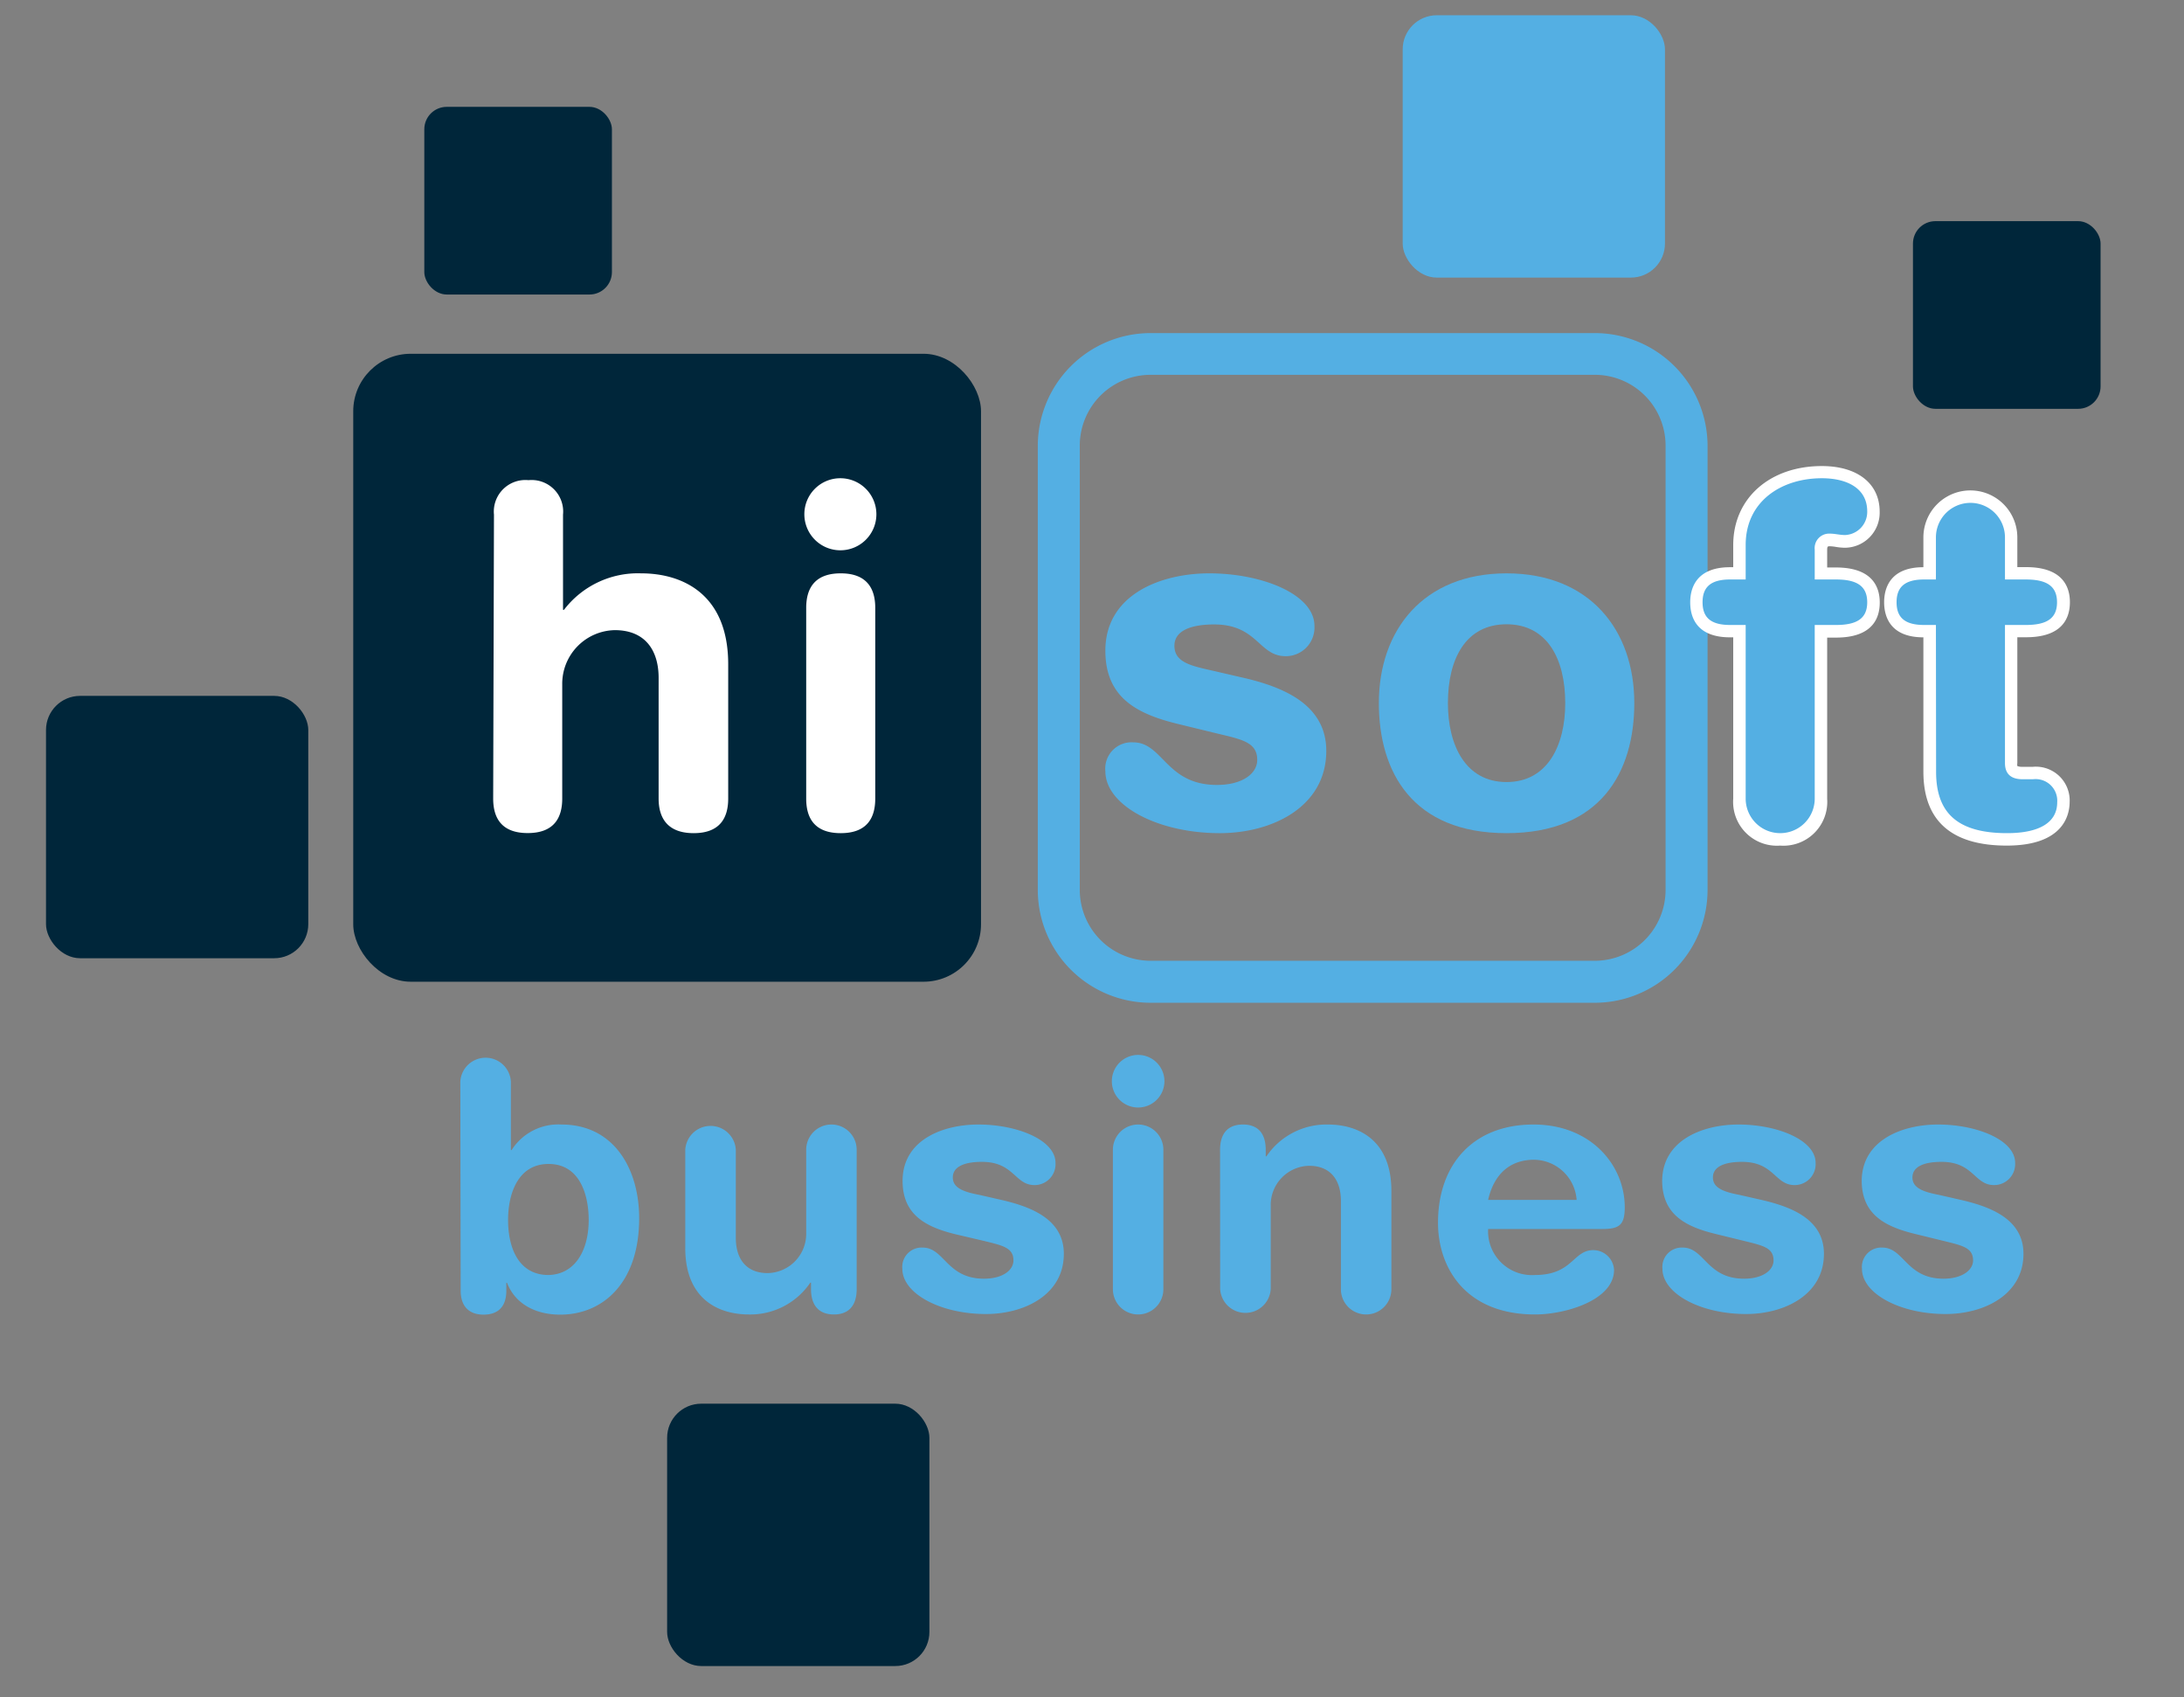 <svg xmlns="http://www.w3.org/2000/svg" viewBox="0 0 249.23 193.62"><rect x="0" y="0" width="249.23" height="193.62" fill="#808080" stroke="none"/><defs><style>.cls-1{fill:#00263a;}.cls-2{fill:#54afe3;}.cls-3{fill:#fff;}</style></defs><g id="Capa_2" data-name="Capa 2"><rect class="cls-1" x="40.31" y="40.36" width="71.64" height="71.64" rx="6.56"/><path class="cls-2" d="M182,114.4h-50.7a12.88,12.88,0,0,1-12.87-12.87V50.83A12.88,12.88,0,0,1,131.32,38H182a12.88,12.88,0,0,1,12.86,12.86v50.7A12.88,12.88,0,0,1,182,114.4Zm-50.7-71.64a8.08,8.08,0,0,0-8.08,8.07v50.7a8.09,8.09,0,0,0,8.08,8.08H182a8.09,8.09,0,0,0,8.07-8.08V50.83A8.08,8.08,0,0,0,182,42.76Z"/><path class="cls-3" d="M56.37,58.72a3.6,3.6,0,0,1,3.94-3.94,3.6,3.6,0,0,1,3.94,3.94V69.57h.11a10.61,10.61,0,0,1,8.8-4.16c4.75,0,9.94,2.38,9.94,10.37V91.11c0,2.11-.87,3.94-3.94,3.94s-4-1.83-4-3.94V77.34c0-3.18-1.56-5.45-5-5.45a6.12,6.12,0,0,0-6,6.21v13c0,2.11-.86,3.94-3.94,3.94s-3.94-1.83-3.94-3.94Z"/><path class="cls-3" d="M95.9,54.56a4.11,4.11,0,1,1-4.11,4.1A4.1,4.1,0,0,1,95.9,54.56ZM92,69.35c0-2.1.86-3.94,3.94-3.94s3.94,1.84,3.94,3.94V91.11c0,2.11-.86,3.94-3.94,3.94S92,93.22,92,91.11Z"/><path class="cls-2" d="M138,65.41c6,0,12,2.38,12,6a3.27,3.27,0,0,1-3.29,3.45c-3.08,0-3.19-3.62-8.16-3.62-2.75,0-4.53.76-4.53,2.43,0,1.84,1.78,2.27,4.21,2.81l3.29.76c4.49,1,9.83,2.91,9.83,8.42,0,6.42-6.21,9.39-12.15,9.39-7.12,0-13.06-3.18-13.06-7.07a3,3,0,0,1,3.18-3.29c3.4,0,3.73,4.86,9.56,4.86,2.81,0,4.59-1.24,4.59-2.86,0-2-1.73-2.33-4.54-3l-4.64-1.13c-4.59-1.14-8.15-3-8.15-8.32C126.14,67.79,132.51,65.41,138,65.41Z"/><path class="cls-2" d="M171.92,65.41c9.51,0,14.58,6.48,14.58,14.8,0,7.88-3.83,14.84-14.58,14.84s-14.57-7-14.57-14.84C157.35,71.89,162.42,65.41,171.92,65.41Zm0,23.81c4.7,0,6.7-4.21,6.7-9,0-5.13-2.11-9-6.7-9s-6.69,3.84-6.69,9C165.23,85,167.23,89.22,171.92,89.22Z"/><path class="cls-2" d="M52.53,123.39a2.89,2.89,0,0,1,5.77,0v7.82h.08a6.31,6.31,0,0,1,5.68-2.92c6.08,0,8.88,5.17,8.88,10.69,0,7.47-4.22,11-9,11-2.8,0-5.13-1.19-6.08-3.63h-.08v.9c0,1.78-.9,2.73-2.6,2.73s-2.61-1-2.61-2.73Zm10.07,9.4c-3.51,0-4.62,3.43-4.62,6.39,0,3.28,1.26,6.28,4.62,6.28,3.08-.08,4.58-2.88,4.58-6.28C67.18,136.5,66.27,132.79,62.6,132.79Z"/><path class="cls-2" d="M97.76,147.08c0,1.73-.79,2.88-2.6,2.88s-2.61-1.15-2.61-2.88v-.75h-.08a8.27,8.27,0,0,1-7,3.63c-3.48,0-7.27-1.74-7.27-7.58V131.17a2.89,2.89,0,0,1,5.77,0v10.07c0,2.32,1.14,4,3.63,4A4.48,4.48,0,0,0,92,140.68v-9.51a2.88,2.88,0,0,1,5.76,0Z"/><path class="cls-2" d="M111.65,128.29c4.38,0,8.8,1.74,8.8,4.38a2.39,2.39,0,0,1-2.4,2.53c-2.25,0-2.33-2.65-6-2.65-2,0-3.32.55-3.32,1.78s1.3,1.66,3.08,2l2.41.55c3.27.75,7.18,2.13,7.18,6.16,0,4.7-4.54,6.87-8.88,6.87-5.21,0-9.55-2.33-9.55-5.17a2.21,2.21,0,0,1,2.32-2.41c2.49,0,2.73,3.55,7,3.55,2.05,0,3.36-.91,3.36-2.09,0-1.46-1.27-1.7-3.32-2.21L109,140.8c-3.36-.83-6-2.21-6-6.08C103,130,107.66,128.29,111.65,128.29Z"/><path class="cls-2" d="M129.88,120.35a3,3,0,1,1-3,3A3,3,0,0,1,129.88,120.35ZM127,131.17a2.88,2.88,0,1,1,5.76,0v15.91a2.88,2.88,0,1,1-5.76,0Z"/><path class="cls-2" d="M139.23,131.17c0-1.74.79-2.88,2.61-2.88s2.6,1.14,2.6,2.88v.75h.08a8.27,8.27,0,0,1,7-3.63c3.47,0,7.26,1.74,7.26,7.58v11.21a2.88,2.88,0,0,1-5.76,0V137c0-2.33-1.15-4-3.63-4a4.47,4.47,0,0,0-4.38,4.54v9.52a2.89,2.89,0,0,1-5.77,0Z"/><path class="cls-2" d="M169.82,140.21a5,5,0,0,0,5.33,5.25c4.34,0,4.34-2.84,6.67-2.84a2.38,2.38,0,0,1,2.37,2.25c0,3.47-5.57,5.09-9,5.09-8.06,0-11.09-5.45-11.09-10.46,0-6.71,4.06-11.21,10.89-11.21,6.63,0,10.42,4.7,10.42,9.43,0,2-.59,2.49-2.53,2.49Zm10.1-3.32a4.93,4.93,0,0,0-4.85-4.58c-2.88,0-4.62,1.78-5.25,4.58Z"/><path class="cls-2" d="M198.39,128.29c4.38,0,8.8,1.74,8.8,4.38a2.39,2.39,0,0,1-2.4,2.53c-2.25,0-2.33-2.65-6-2.65-2,0-3.32.55-3.32,1.78s1.3,1.66,3.08,2l2.41.55c3.27.75,7.18,2.13,7.18,6.16,0,4.7-4.54,6.87-8.88,6.87-5.21,0-9.55-2.33-9.55-5.17a2.21,2.21,0,0,1,2.32-2.41c2.49,0,2.73,3.55,7,3.55,2.05,0,3.36-.91,3.36-2.09,0-1.46-1.27-1.7-3.32-2.21l-3.39-.83c-3.36-.83-6-2.21-6-6.08C189.75,130,194.4,128.29,198.39,128.29Z"/><path class="cls-2" d="M221.16,128.29c4.38,0,8.8,1.74,8.8,4.38a2.4,2.4,0,0,1-2.41,2.53c-2.25,0-2.32-2.65-6-2.65-2,0-3.31.55-3.31,1.78s1.3,1.66,3.08,2l2.4.55c3.28.75,7.19,2.13,7.19,6.16,0,4.7-4.54,6.87-8.88,6.87-5.21,0-9.55-2.33-9.55-5.17a2.21,2.21,0,0,1,2.32-2.41c2.49,0,2.73,3.55,7,3.55,2,0,3.36-.91,3.36-2.09,0-1.46-1.27-1.7-3.32-2.21l-3.39-.83c-3.36-.83-6-2.21-6-6.08C212.52,130,217.17,128.29,221.16,128.29Z"/><rect class="cls-1" x="5.25" y="79.39" width="29.93" height="29.93" rx="3.89"/><path class="cls-3" d="M203.15,96.47a5,5,0,0,1-5.36-5.36V72.71h-.36c-4,0-4.55-2.51-4.55-4s.59-4,4.55-4h.36V62.17c0-5.31,4.16-9,10.11-9,4.07,0,6.6,2,6.6,5.2a4,4,0,0,1-3.95,4.12,6.72,6.72,0,0,1-1.07-.1,4.76,4.76,0,0,0-.66-.07c-.23,0-.31,0-.31.42v2h1c4.12,0,5,2.18,5,4s-.86,4-5,4h-1v18.4A5,5,0,0,1,203.15,96.47Z"/><path class="cls-3" d="M229,96.47c-6.31,0-9.51-2.84-9.51-8.43V72.71c-3.9,0-4.48-2.52-4.48-4s.58-4,4.48-4V61.31a5.36,5.36,0,1,1,10.72,0V64.7h1c4.11,0,5,2.18,5,4s-.87,4-5,4h-1V87.06a1,1,0,0,0,0,.33h0a1.33,1.33,0,0,0,.59.09H232a3.86,3.86,0,0,1,4.18,4.06C236.16,93,235.46,96.47,229,96.47Z"/><path class="cls-2" d="M199.21,71.3h-1.78c-2.22,0-3.14-.87-3.14-2.59s.92-2.6,3.14-2.6h1.78V62.17c0-5,4.1-7.61,8.69-7.61,2.86,0,5.18,1.13,5.18,3.78a2.64,2.64,0,0,1-2.53,2.7c-.6,0-1.14-.16-1.73-.16a1.65,1.65,0,0,0-1.73,1.83v3.4h2.43c2.32,0,3.56.71,3.56,2.6s-1.24,2.59-3.56,2.59h-2.43V91.11a3.94,3.94,0,0,1-7.88,0Z"/><path class="cls-2" d="M220.92,71.3h-1.35c-2.22,0-3.14-.87-3.14-2.59s.92-2.6,3.14-2.6h1.35v-4.8a3.94,3.94,0,1,1,7.88,0v4.8h2.37c2.33,0,3.57.71,3.57,2.6s-1.24,2.59-3.57,2.59H228.8V87.06c0,1.19.65,1.84,2,1.84H232a2.47,2.47,0,0,1,2.76,2.64c0,2.27-2,3.51-5.72,3.51-5.73,0-8.1-2.37-8.1-7Z"/><rect class="cls-2" x="160.07" y="1.74" width="29.93" height="29.93" rx="3.89"/><rect class="cls-1" x="76.13" y="160.14" width="29.93" height="29.93" rx="3.89"/><rect class="cls-1" x="218.3" y="25.23" width="21.41" height="21.41" rx="2.56"/><rect class="cls-1" x="48.42" y="12.19" width="21.41" height="21.41" rx="2.56"/></g></svg>